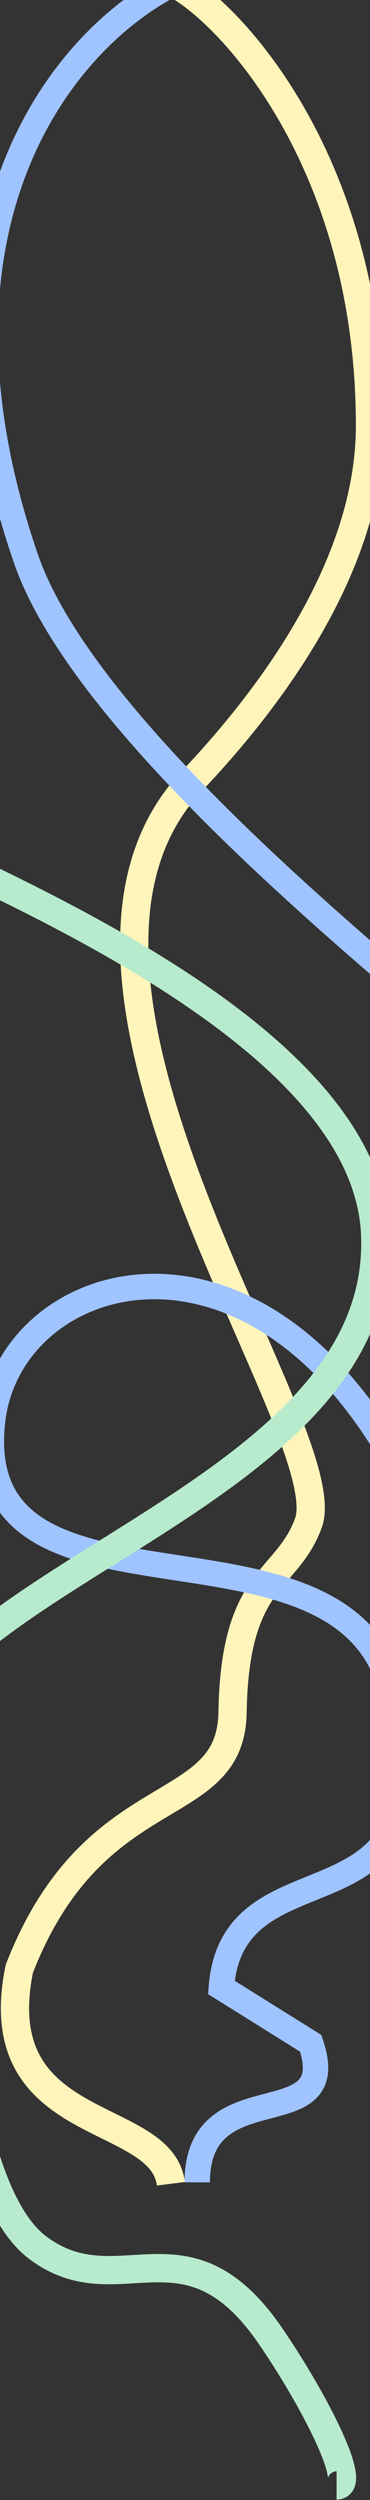 <svg width="393" height="2652" viewBox="0 0 393 2652" fill="none" xmlns="http://www.w3.org/2000/svg">
<rect x="0" y="0" width="393" height="2652" fill="#333333" stroke="none"/>
<path d="M164.111 -23.816C199.495 -30.085 392.999 132.864 392.999 451.5C392.999 610.938 270.259 758.336 204.204 828.076C3.471 1040.01 360.14 1514.64 327.925 1614.56C305.288 1678.66 249.343 1670.4 246.999 1816.5C245.17 1930.41 100.001 1884 20.502 2088.5C-15.502 2265 171.501 2237 181.501 2316.5" stroke="#FFF5BA" stroke-width="30"/>
<path d="M246.5 -39C116 -18 -110.836 190.245 27.5 592.5C98 797.5 488.43 1085.66 496.767 1108.55C514.69 1174.71 591.031 1885.64 433.369 1575.67C275.707 1265.7 11.191 1346.33 -7.733 1506C-35.946 1744.05 360.873 1585.32 415.71 1792.34C488.322 2066.47 247.596 1945.05 235.112 2108.25L330 2167.5C365 2269.5 209.5 2195 209.5 2315" stroke="#A0C4FF" stroke-width="27"/>
<path d="M-182 847.5C-121.733 897.108 388.94 1064.85 398.5 1310C410.45 1616.44 -192.451 1686.71 -100.5 1929.5C-43.895 2078.96 -42.348 2323.59 41 2385C126.5 2448 198.114 2346.92 288 2479C337 2551 378.937 2636.5 357.5 2636.5" stroke="#B8EBCD" stroke-width="30"/>
</svg>
